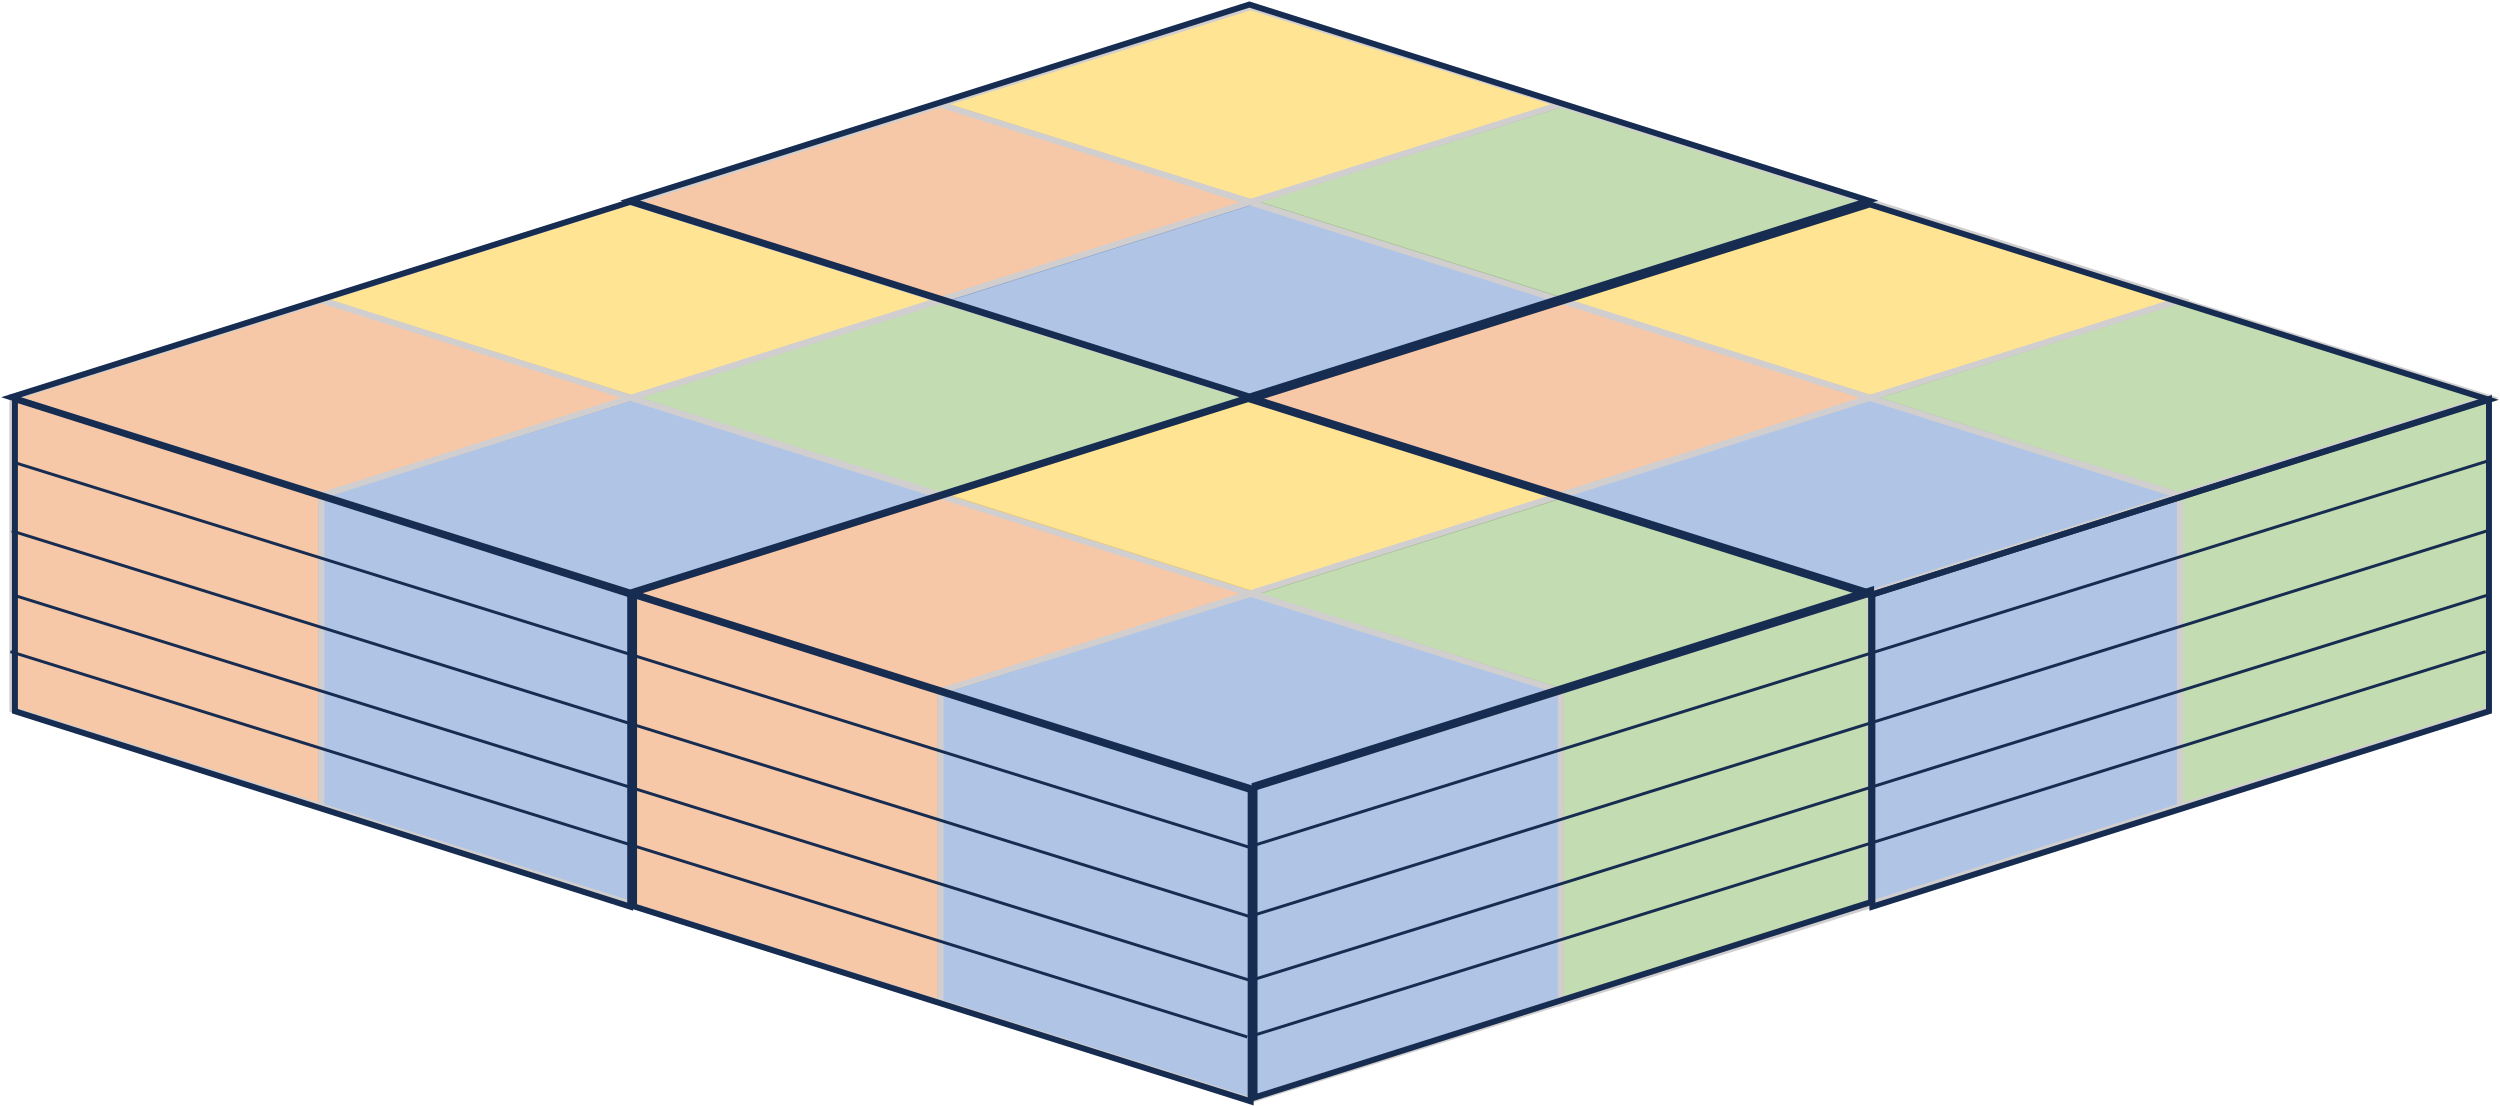 <?xml version="1.0" encoding="UTF-8" standalone="no"?>
<svg
   width="1926"
   height="852"
   xml:space="preserve"
   overflow="hidden"
   version="1.1"
   id="svg40"
   sodipodi:docname="data_tensor.svg"
   inkscape:export-filename="data_tensor.pdf"
   inkscape:export-xdpi="96"
   inkscape:export-ydpi="96"
   inkscape:version="1.3 (0e150ed6c4, 2023-07-21)"
   xmlns:inkscape="http://www.inkscape.org/namespaces/inkscape"
   xmlns:sodipodi="http://sodipodi.sourceforge.net/DTD/sodipodi-0.dtd"
   xmlns="http://www.w3.org/2000/svg"
   xmlns:svg="http://www.w3.org/2000/svg"><defs
     id="defs40" /><sodipodi:namedview
     id="namedview40"
     pagecolor="#ffffff"
     bordercolor="#000000"
     borderopacity="0.25"
     inkscape:showpageshadow="2"
     inkscape:pageopacity="0.0"
     inkscape:pagecheckerboard="0"
     inkscape:deskcolor="#d1d1d1"
     inkscape:zoom="0.55919003"
     inkscape:cx="963"
     inkscape:cy="426.50975"
     inkscape:window-width="1858"
     inkscape:window-height="1057"
     inkscape:window-x="-8"
     inkscape:window-y="-8"
     inkscape:window-maximized="1"
     inkscape:current-layer="svg40" /><g
     transform="translate(-797 -40)"
     id="g40"><path
       d="M806.5 346.5 1045 271.5 1283.5 346.5 1045 421.5Z"
       stroke="#D0CECE"
       stroke-width="4.583"
       stroke-miterlimit="8"
       fill="#ED7D31"
       fill-rule="evenodd"
       fill-opacity="0.42"
       id="path1" /><path
       d="M1044.5 271 1283 195.5 1521.5 271 1283 346.5Z"
       stroke="#D0CECE"
       stroke-width="4.583"
       stroke-miterlimit="8"
       fill="#FFC000"
       fill-rule="evenodd"
       fill-opacity="0.42"
       id="path2" /><path
       d="M1044.5 422 1283 346.5 1521.5 422 1283 497.5Z"
       stroke="#D0CECE"
       stroke-width="4.583"
       stroke-miterlimit="8"
       fill="#4472C4"
       fill-rule="evenodd"
       fill-opacity="0.42"
       id="path3" /><path
       d="M1283.5 346.5 1522 271.5 1760.5 346.5 1522 421.5Z"
       stroke="#D0CECE"
       stroke-width="4.583"
       stroke-miterlimit="8"
       fill="#70AD47"
       fill-rule="evenodd"
       fill-opacity="0.42"
       id="path4" /><path
       d="M1283.5 196 1522 120.5 1760.5 196 1522 271.5Z"
       stroke="#D0CECE"
       stroke-width="4.583"
       stroke-miterlimit="8"
       fill="#ED7D31"
       fill-rule="evenodd"
       fill-opacity="0.42"
       id="path5" /><path
       d="M1521.5 120.5 1760.5 45.5 1999.5 120.5 1760.5 195.5Z"
       stroke="#D0CECE"
       stroke-width="4.583"
       stroke-miterlimit="8"
       fill="#FFC000"
       fill-rule="evenodd"
       fill-opacity="0.42"
       id="path6" /><path
       d="M1521.5 271 1760.5 195.5 1999.5 271 1760.5 346.5Z"
       stroke="#D0CECE"
       stroke-width="4.583"
       stroke-miterlimit="8"
       fill="#4472C4"
       fill-rule="evenodd"
       fill-opacity="0.42"
       id="path7" /><path
       d="M1760.5 196 1999 120.5 2237.5 196 1999 271.5Z"
       stroke="#D0CECE"
       stroke-width="4.583"
       stroke-miterlimit="8"
       fill="#70AD47"
       fill-rule="evenodd"
       fill-opacity="0.42"
       id="path8" /><path
       d="M1283.5 497 1522 421.5 1760.5 497 1522 572.5Z"
       stroke="#D0CECE"
       stroke-width="4.583"
       stroke-miterlimit="8"
       fill="#ED7D31"
       fill-rule="evenodd"
       fill-opacity="0.42"
       id="path9" /><path
       d="M1521.5 422 1760.5 346.5 1999.5 422 1760.5 497.5Z"
       stroke="#D0CECE"
       stroke-width="4.583"
       stroke-miterlimit="8"
       fill="#FFC000"
       fill-rule="evenodd"
       fill-opacity="0.42"
       id="path10" /><path
       d="M1521.5 572.5 1760.5 497.5 1999.5 572.5 1760.5 647.5Z"
       stroke="#D0CECE"
       stroke-width="4.583"
       stroke-miterlimit="8"
       fill="#4472C4"
       fill-rule="evenodd"
       fill-opacity="0.42"
       id="path11" /><path
       d="M1760.5 497 1999 421.5 2237.5 497 1999 572.5Z"
       stroke="#D0CECE"
       stroke-width="4.583"
       stroke-miterlimit="8"
       fill="#70AD47"
       fill-rule="evenodd"
       fill-opacity="0.42"
       id="path12" /><path
       d="M1760.5 346.5 1999 271.5 2237.5 346.5 1999 421.5Z"
       stroke="#D0CECE"
       stroke-width="4.583"
       stroke-miterlimit="8"
       fill="#ED7D31"
       fill-rule="evenodd"
       fill-opacity="0.42"
       id="path13" /><path
       d="M1999.5 271 2238 195.5 2476.5 271 2238 346.5Z"
       stroke="#D0CECE"
       stroke-width="4.583"
       stroke-miterlimit="8"
       fill="#FFC000"
       fill-rule="evenodd"
       fill-opacity="0.42"
       id="path14" /><path
       d="M1999.5 422 2238 346.5 2476.5 422 2238 497.5Z"
       stroke="#D0CECE"
       stroke-width="4.583"
       stroke-miterlimit="8"
       fill="#4472C4"
       fill-rule="evenodd"
       fill-opacity="0.42"
       id="path15" /><path
       d="M2237.5 346.5 2476 271.5 2714.5 346.5 2476 421.5Z"
       stroke="#D0CECE"
       stroke-width="4.583"
       stroke-miterlimit="8"
       fill="#70AD47"
       fill-rule="evenodd"
       fill-opacity="0.42"
       id="path16" /><path
       d="M0 239 75.249 0 315 0 239.751 239Z"
       stroke="#D0CECE"
       stroke-width="4.583"
       stroke-miterlimit="8"
       fill="#4472C4"
       fill-rule="evenodd"
       fill-opacity="0.42"
       transform="matrix(1.83697e-16 1 1 -1.83697e-16 1760.5 572.5)"
       id="path17" /><path
       d="M0 238 74.934 0 315 0 240.066 238Z"
       stroke="#D0CECE"
       stroke-width="4.583"
       stroke-miterlimit="8"
       fill="#70AD47"
       fill-rule="evenodd"
       fill-opacity="0.42"
       transform="matrix(1.83697e-16 1 1 -1.83697e-16 1999.5 497.5)"
       id="path18" /><path
       d="M0 239 75.249 0 315 0 239.751 239Z"
       stroke="#D0CECE"
       stroke-width="4.583"
       stroke-miterlimit="8"
       fill="#4472C4"
       fill-rule="evenodd"
       fill-opacity="0.42"
       transform="matrix(1.83697e-16 1 1 -1.83697e-16 2237.5 421.5)"
       id="path19" /><path
       d="M0 238 74.934 0 315 0 240.066 238Z"
       stroke="#D0CECE"
       stroke-width="4.583"
       stroke-miterlimit="8"
       fill="#70AD47"
       fill-rule="evenodd"
       fill-opacity="0.42"
       transform="matrix(1.83697e-16 1 1 -1.83697e-16 2476.5 346.5)"
       id="path20" /><path
       d="M1521.5 572.5 1760.5 647.749 1760.5 887.5 1521.5 812.251Z"
       stroke="#D0CECE"
       stroke-width="4.583"
       stroke-miterlimit="8"
       fill="#4472C4"
       fill-rule="evenodd"
       fill-opacity="0.42"
       id="path21" /><path
       d="M1283.5 497.5 1521.5 572.434 1521.5 812.5 1283.5 737.566Z"
       stroke="#D0CECE"
       stroke-width="4.583"
       stroke-miterlimit="8"
       fill="#ED7D31"
       fill-rule="evenodd"
       fill-opacity="0.42"
       id="path22" /><path
       d="M1044.5 421.5 1283.5 496.749 1283.5 736.5 1044.5 661.251Z"
       stroke="#D0CECE"
       stroke-width="4.583"
       stroke-miterlimit="8"
       fill="#4472C4"
       fill-rule="evenodd"
       fill-opacity="0.42"
       id="path23" /><path
       d="M806.5 346.5 1044.5 421.434 1044.5 661.5 806.5 586.566Z"
       stroke="#D0CECE"
       stroke-width="4.583"
       stroke-miterlimit="8"
       fill="#ED7D31"
       fill-rule="evenodd"
       fill-opacity="0.42"
       id="path24" /><path
       d="M1284.5 497 1761.5 346.5 2238.5 497 1761.5 647.5Z"
       stroke="#172C51"
       stroke-width="4.583"
       stroke-miterlimit="8"
       fill="#4472C4"
       fill-rule="evenodd"
       fill-opacity="0"
       id="path25" /><path
       d="M1760.5 348 2237.5 197.5 2714.5 348 2237.5 498.5Z"
       stroke="#172C51"
       stroke-width="4.583"
       stroke-miterlimit="8"
       fill="#4472C4"
       fill-rule="evenodd"
       fill-opacity="0"
       id="path26" /><path
       d="M805.5 346 1282.5 195.5 1759.5 346 1282.5 496.5Z"
       stroke="#172C51"
       stroke-width="4.583"
       stroke-miterlimit="8"
       fill="#4472C4"
       fill-rule="evenodd"
       fill-opacity="0"
       id="path27" /><path
       d="M1282.5 194.5 1759.5 43.5 2236.5 194.5 1759.5 345.5Z"
       stroke="#172C51"
       stroke-width="4.583"
       stroke-miterlimit="8"
       fill="#4472C4"
       fill-rule="evenodd"
       fill-opacity="0"
       id="path28" /><path
       d="M0 475 150.582 0 391 0 240.418 475Z"
       stroke="#172C51"
       stroke-width="4.583"
       stroke-miterlimit="8"
       fill="#4472C4"
       fill-rule="evenodd"
       fill-opacity="0"
       transform="matrix(6.12323e-17 1 1 -6.12323e-17 2239.5 347.5)"
       id="path29" /><path
       d="M0 475 150.582 0 391 0 240.418 475Z"
       stroke="#172C51"
       stroke-width="4.583"
       stroke-miterlimit="8"
       fill="#4472C4"
       fill-rule="evenodd"
       fill-opacity="0"
       transform="matrix(6.12323e-17 1 1 -6.12323e-17 1763.5 494.5)"
       id="path30" /><path
       d="M1285.5 498.5 1760.5 648.697 1760.5 888.5 1285.5 738.303Z"
       stroke="#172C51"
       stroke-width="4.583"
       stroke-miterlimit="8"
       fill="#4472C4"
       fill-rule="evenodd"
       fill-opacity="0"
       id="path31" /><path
       d="M808.5 347.5 1282.5 498.082 1282.5 738.5 808.5 587.918Z"
       stroke="#172C51"
       stroke-width="4.583"
       stroke-miterlimit="8"
       fill="#4472C4"
       fill-rule="evenodd"
       fill-opacity="0"
       id="path32" /><path
       d="M807 396 1759.94 692.893"
       stroke="#172C51"
       stroke-width="2.292"
       stroke-miterlimit="8"
       fill="none"
       fill-rule="evenodd"
       id="path33" /><path
       d="M806 449 1758.94 745.893"
       stroke="#172C51"
       stroke-width="2.292"
       stroke-miterlimit="8"
       fill="none"
       fill-rule="evenodd"
       id="path34" /><path
       d="M809 499 1761.93 795.893"
       stroke="#172C51"
       stroke-width="2.292"
       stroke-miterlimit="8"
       fill="none"
       fill-rule="evenodd"
       id="path35" /><path
       d="M805 542 1757.93 838.893"
       stroke="#172C51"
       stroke-width="2.292"
       stroke-miterlimit="8"
       fill="none"
       fill-rule="evenodd"
       id="path36" /><path
       d="M0 0 952.935 296.893"
       stroke="#172C51"
       stroke-width="2.292"
       stroke-miterlimit="8"
       fill="none"
       fill-rule="evenodd"
       transform="matrix(-1 0 0 1 2713.94 395)"
       id="path37" /><path
       d="M0 0 952.935 296.893"
       stroke="#172C51"
       stroke-width="2.292"
       stroke-miterlimit="8"
       fill="none"
       fill-rule="evenodd"
       transform="matrix(-1 0 0 1 2712.93 449)"
       id="path38" /><path
       d="M0 0 952.935 296.893"
       stroke="#172C51"
       stroke-width="2.292"
       stroke-miterlimit="8"
       fill="none"
       fill-rule="evenodd"
       transform="matrix(-1 0 0 1 2714.94 498)"
       id="path39" /><path
       d="M0 0 952.935 296.893"
       stroke="#172C51"
       stroke-width="2.292"
       stroke-miterlimit="8"
       fill="none"
       fill-rule="evenodd"
       transform="matrix(-1 0 0 1 2711.93 542)"
       id="path40" /></g></svg>

